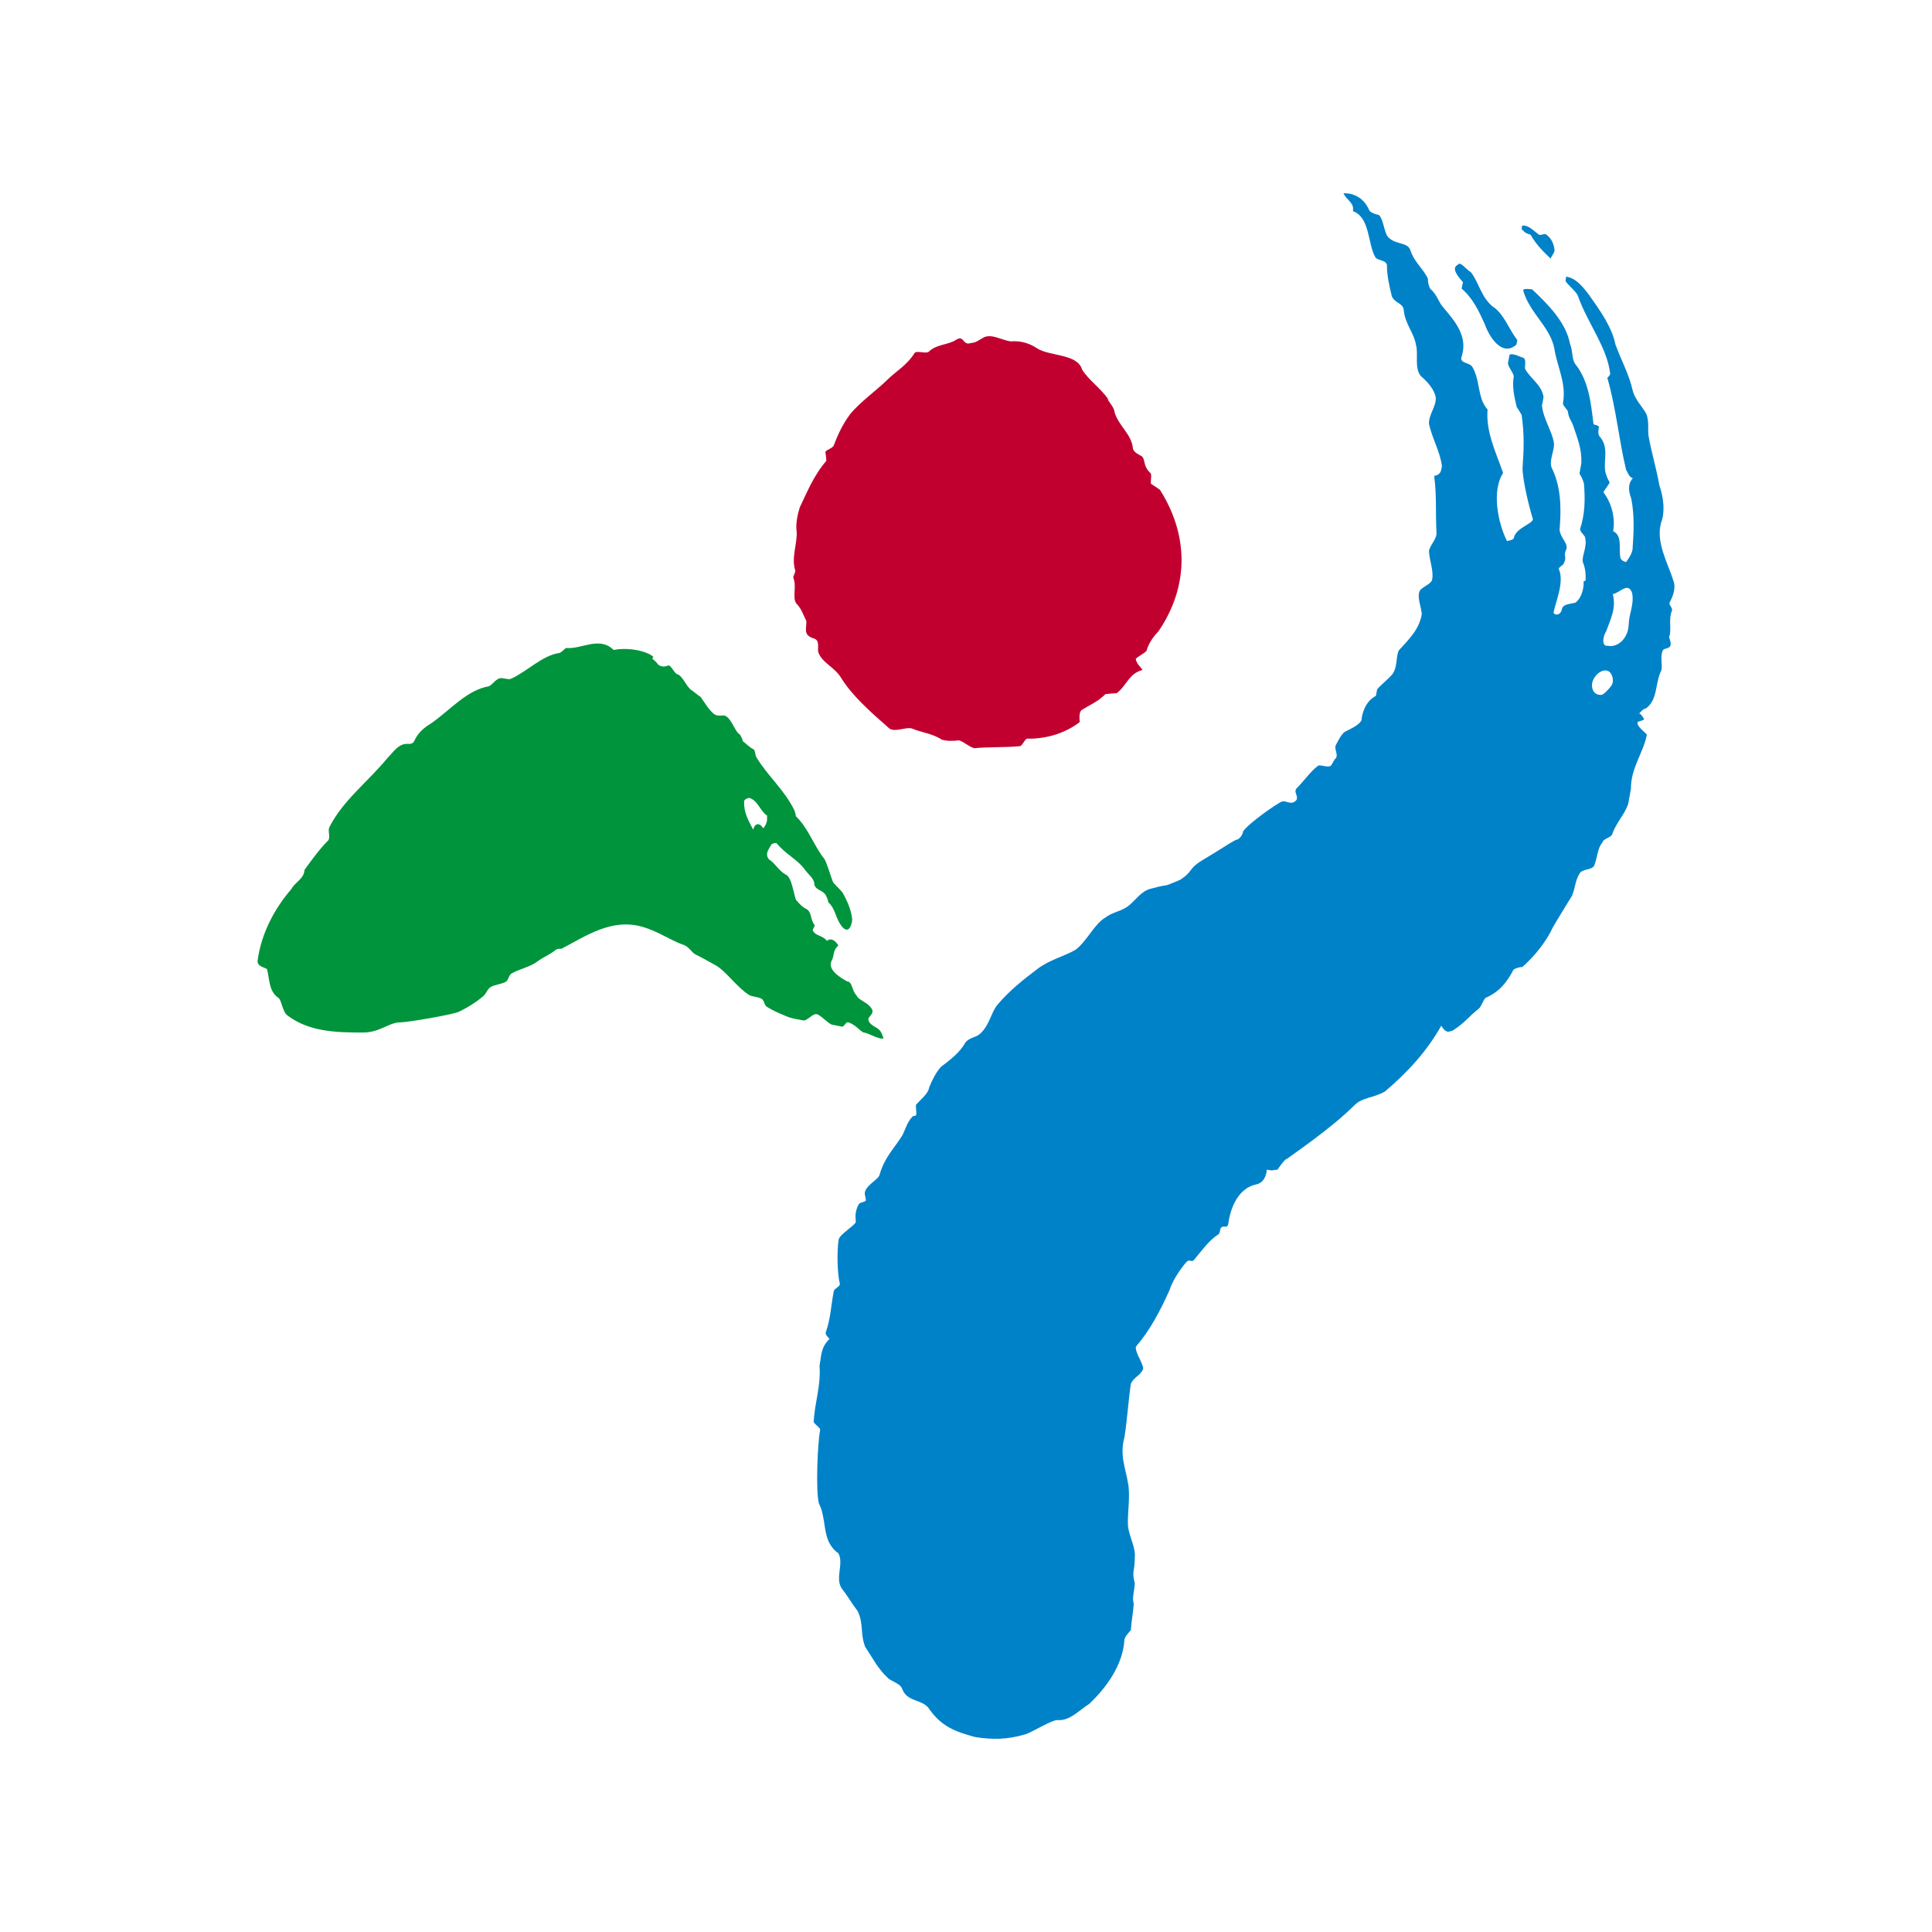 <svg width="30" height="30" viewBox="0 0 30 30" fill="none" xmlns="http://www.w3.org/2000/svg">
<path d="M17.199 6.201C17.244 6.272 17.304 6.338 17.309 6.409C17.375 6.617 17.571 6.745 17.591 6.958C17.601 7.029 17.691 7.06 17.737 7.09C17.787 7.156 17.752 7.232 17.852 7.334C17.897 7.364 17.862 7.441 17.872 7.512C17.918 7.542 17.968 7.573 18.013 7.608C18.44 8.284 18.485 9.072 17.988 9.804C17.907 9.885 17.832 9.997 17.802 10.108C17.762 10.149 17.676 10.19 17.636 10.23C17.646 10.302 17.691 10.332 17.742 10.403C17.526 10.459 17.5 10.642 17.34 10.764C17.294 10.764 17.209 10.774 17.164 10.779C17.043 10.901 16.917 10.947 16.792 11.028C16.751 11.069 16.762 11.176 16.767 11.211C16.56 11.374 16.264 11.476 15.952 11.47C15.912 11.47 15.877 11.587 15.832 11.587C15.611 11.608 15.344 11.597 15.128 11.618C15.037 11.592 14.982 11.526 14.892 11.496C14.806 11.506 14.716 11.511 14.625 11.486C14.48 11.389 14.304 11.374 14.163 11.313C14.072 11.282 13.907 11.374 13.811 11.313C13.515 11.054 13.223 10.794 13.057 10.52C12.952 10.352 12.766 10.296 12.705 10.124C12.695 10.053 12.73 9.941 12.64 9.915C12.454 9.86 12.534 9.748 12.519 9.636C12.464 9.534 12.454 9.463 12.359 9.362C12.303 9.26 12.374 9.107 12.318 8.97C12.318 8.935 12.354 8.894 12.348 8.858C12.283 8.65 12.389 8.421 12.369 8.244C12.354 8.137 12.384 7.99 12.419 7.878C12.53 7.649 12.63 7.39 12.831 7.156C12.831 7.121 12.821 7.049 12.816 7.014C12.856 6.973 12.901 6.973 12.942 6.927C13.012 6.745 13.082 6.592 13.198 6.435C13.354 6.241 13.6 6.074 13.801 5.876C13.922 5.759 14.088 5.667 14.203 5.479C14.243 5.439 14.384 5.5 14.424 5.459C14.545 5.342 14.726 5.357 14.847 5.276C14.972 5.195 14.947 5.372 15.073 5.327C15.158 5.322 15.198 5.281 15.284 5.235C15.409 5.184 15.555 5.281 15.691 5.301C15.822 5.291 15.957 5.312 16.103 5.408C16.294 5.535 16.731 5.489 16.802 5.738C16.907 5.906 17.098 6.033 17.209 6.201H17.199Z" fill="#C20030"/>
<path d="M24.622 9.016C24.622 8.904 24.622 8.838 24.576 8.721C24.566 8.61 24.652 8.488 24.611 8.335C24.586 8.295 24.531 8.249 24.536 8.213C24.611 7.98 24.616 7.766 24.596 7.512C24.576 7.436 24.551 7.395 24.526 7.355C24.531 7.319 24.546 7.253 24.556 7.182C24.561 6.968 24.496 6.811 24.431 6.618C24.41 6.542 24.355 6.496 24.345 6.384C24.32 6.343 24.265 6.293 24.27 6.257C24.325 5.947 24.179 5.698 24.134 5.403C24.064 5.068 23.747 4.855 23.652 4.509C23.652 4.474 23.762 4.489 23.792 4.494C24.039 4.728 24.315 5.002 24.38 5.342C24.426 5.459 24.405 5.566 24.456 5.647C24.667 5.906 24.702 6.242 24.742 6.572C24.737 6.608 24.802 6.587 24.828 6.628C24.823 6.664 24.808 6.73 24.833 6.77C24.994 6.948 24.893 7.141 24.928 7.329C24.948 7.405 24.968 7.446 24.994 7.487C24.988 7.522 24.908 7.614 24.898 7.644C25.029 7.817 25.084 8.046 25.049 8.249C25.2 8.32 25.129 8.518 25.164 8.671C25.189 8.711 25.22 8.721 25.25 8.727C25.295 8.666 25.335 8.605 25.35 8.533C25.37 8.249 25.381 8.005 25.33 7.741C25.285 7.624 25.275 7.512 25.355 7.426C25.295 7.411 25.275 7.334 25.25 7.294C25.139 6.841 25.094 6.328 24.958 5.866C24.958 5.866 24.994 5.84 25.003 5.805C24.958 5.398 24.652 5.017 24.506 4.606C24.486 4.535 24.365 4.443 24.31 4.367C24.31 4.367 24.31 4.331 24.32 4.296C24.476 4.316 24.596 4.474 24.682 4.59C24.848 4.824 25.034 5.088 25.084 5.348C25.169 5.581 25.3 5.825 25.35 6.054C25.386 6.206 25.496 6.303 25.566 6.43C25.607 6.547 25.587 6.648 25.597 6.76C25.642 7.024 25.722 7.278 25.767 7.538C25.833 7.731 25.858 7.949 25.793 8.117C25.707 8.422 25.903 8.752 25.984 9.016C26.029 9.133 25.974 9.265 25.923 9.362C25.918 9.397 25.974 9.443 25.963 9.479C25.908 9.611 25.953 9.728 25.928 9.865C25.893 9.89 25.974 9.982 25.928 10.043C25.893 10.073 25.863 10.063 25.823 10.093C25.773 10.19 25.818 10.307 25.798 10.409C25.697 10.601 25.747 10.861 25.561 10.998C25.491 11.018 25.486 11.054 25.451 11.079C25.481 11.084 25.506 11.125 25.531 11.171C25.496 11.196 25.461 11.191 25.426 11.216C25.416 11.282 25.546 11.369 25.572 11.409C25.521 11.684 25.32 11.928 25.325 12.253C25.31 12.319 25.295 12.426 25.28 12.492C25.22 12.654 25.099 12.776 25.039 12.939C25.029 13.01 24.898 13.015 24.883 13.081C24.802 13.173 24.808 13.315 24.752 13.447C24.707 13.508 24.616 13.488 24.541 13.544C24.456 13.665 24.466 13.777 24.41 13.909C24.315 14.067 24.204 14.24 24.114 14.397C24.008 14.626 23.832 14.844 23.637 15.017C23.606 15.012 23.536 15.032 23.501 15.058C23.4 15.251 23.29 15.393 23.079 15.49C23.049 15.485 23.003 15.632 22.963 15.662C22.817 15.774 22.732 15.896 22.556 16.003C22.491 16.023 22.455 16.049 22.38 15.927C22.149 16.338 21.842 16.663 21.506 16.948C21.33 17.05 21.154 17.04 21.038 17.156C20.656 17.537 20.053 17.939 19.983 17.995C19.953 17.99 19.837 18.162 19.837 18.162C19.711 18.173 19.787 18.183 19.671 18.162C19.671 18.162 19.666 18.355 19.51 18.391C19.184 18.457 19.093 18.843 19.073 19.001C19.058 19.082 19.008 19.026 18.968 19.057C18.932 19.087 18.957 19.138 18.917 19.169C18.776 19.255 18.651 19.433 18.535 19.57C18.5 19.6 18.475 19.555 18.435 19.585C18.4 19.616 18.224 19.834 18.163 20.027C18.013 20.363 17.852 20.662 17.646 20.901C17.595 20.957 17.761 21.181 17.751 21.257C17.706 21.364 17.61 21.379 17.56 21.486C17.52 21.75 17.505 22.039 17.46 22.319C17.384 22.593 17.475 22.786 17.515 23.025C17.555 23.228 17.505 23.493 17.515 23.691C17.53 23.853 17.636 24.026 17.621 24.179C17.621 24.417 17.57 24.387 17.621 24.585C17.616 24.702 17.575 24.819 17.605 24.9C17.595 25.058 17.57 25.154 17.56 25.312C17.525 25.352 17.46 25.424 17.46 25.464C17.435 25.855 17.183 26.201 16.917 26.455C16.751 26.562 16.61 26.724 16.424 26.709C16.329 26.704 16.017 26.907 15.912 26.933C15.635 27.014 15.409 27.014 15.143 26.973C14.846 26.892 14.615 26.816 14.414 26.516C14.293 26.379 14.087 26.43 14.007 26.221C13.982 26.14 13.811 26.094 13.786 26.054C13.63 25.911 13.55 25.744 13.434 25.571C13.354 25.363 13.414 25.22 13.318 25.017C13.223 24.895 13.178 24.804 13.082 24.682C12.952 24.519 13.112 24.28 13.017 24.118C12.952 24.077 12.886 23.991 12.856 23.909C12.791 23.747 12.806 23.513 12.715 23.345C12.665 23.142 12.695 22.405 12.735 22.207C12.745 22.166 12.63 22.11 12.635 22.07C12.65 21.785 12.751 21.506 12.725 21.211C12.755 21.054 12.741 20.927 12.881 20.789C12.881 20.789 12.816 20.733 12.821 20.693C12.901 20.464 12.901 20.286 12.947 20.048C12.957 20.007 13.037 19.982 13.042 19.941C12.997 19.763 12.997 19.412 13.022 19.25C13.037 19.169 13.243 19.052 13.288 18.98C13.293 18.94 13.258 18.838 13.334 18.701C13.354 18.666 13.404 18.676 13.444 18.645C13.449 18.605 13.424 18.559 13.429 18.518C13.449 18.396 13.65 18.315 13.66 18.234C13.741 17.964 13.871 17.852 14.012 17.629C14.062 17.532 14.082 17.431 14.168 17.339C14.203 17.314 14.223 17.339 14.228 17.304C14.233 17.268 14.218 17.192 14.223 17.156C14.303 17.065 14.414 16.984 14.429 16.882C14.484 16.75 14.535 16.653 14.61 16.567C14.756 16.455 14.902 16.348 14.992 16.186C15.072 16.094 15.163 16.12 15.243 16.028C15.359 15.911 15.389 15.739 15.475 15.617C15.676 15.378 15.892 15.21 16.113 15.043C16.294 14.905 16.525 14.85 16.701 14.748C16.882 14.611 16.992 14.346 17.168 14.245C17.274 14.164 17.404 14.153 17.515 14.072C17.626 13.991 17.716 13.833 17.877 13.798C18.239 13.701 17.982 13.803 18.319 13.665C18.53 13.533 18.445 13.498 18.656 13.366C19.008 13.157 19.189 13.025 19.219 13.036C19.254 13.01 19.289 12.98 19.304 12.908C19.39 12.781 19.842 12.466 19.907 12.446C19.973 12.426 20.053 12.512 20.128 12.426C20.169 12.365 20.088 12.309 20.128 12.248C20.244 12.131 20.355 11.973 20.465 11.892C20.5 11.867 20.591 11.918 20.656 11.897C20.691 11.872 20.706 11.801 20.742 11.775C20.787 11.714 20.706 11.623 20.747 11.562C20.797 11.465 20.847 11.369 20.913 11.348C21.018 11.298 21.159 11.221 21.144 11.15C21.169 11.013 21.224 10.881 21.365 10.805C21.37 10.769 21.38 10.734 21.385 10.703C21.465 10.612 21.541 10.561 21.621 10.469C21.707 10.348 21.671 10.195 21.722 10.098C21.883 9.921 22.038 9.773 22.078 9.534C22.068 9.423 21.998 9.265 22.048 9.169C22.094 9.108 22.229 9.067 22.239 8.996C22.264 8.859 22.194 8.701 22.189 8.554C22.209 8.452 22.32 8.366 22.305 8.259C22.29 7.969 22.31 7.685 22.27 7.39C22.37 7.375 22.38 7.309 22.39 7.238C22.365 7.019 22.239 6.811 22.189 6.582C22.184 6.435 22.3 6.318 22.295 6.176C22.279 6.064 22.179 5.937 22.063 5.84C21.958 5.708 22.028 5.51 21.988 5.358C21.958 5.17 21.817 5.032 21.797 4.814C21.787 4.702 21.656 4.712 21.611 4.596C21.576 4.443 21.536 4.291 21.536 4.113C21.516 4.037 21.415 4.052 21.36 4.001C21.234 3.793 21.279 3.376 21.008 3.279C21.033 3.142 20.907 3.112 20.862 3C21.023 3 21.174 3.066 21.264 3.269C21.289 3.31 21.38 3.33 21.415 3.34C21.495 3.432 21.491 3.645 21.576 3.701C21.686 3.798 21.852 3.762 21.898 3.879C21.958 4.072 22.104 4.174 22.174 4.331C22.169 4.367 22.184 4.443 22.209 4.484C22.32 4.58 22.335 4.692 22.415 4.778C22.601 4.997 22.787 5.221 22.702 5.52C22.646 5.652 22.812 5.617 22.863 5.698C22.988 5.906 22.938 6.181 23.099 6.359C23.069 6.709 23.234 7.035 23.34 7.344C23.159 7.624 23.26 8.122 23.4 8.401C23.4 8.401 23.501 8.386 23.506 8.356C23.536 8.183 23.848 8.127 23.797 8.041C23.737 7.848 23.642 7.446 23.642 7.268C23.662 6.984 23.672 6.74 23.627 6.44C23.601 6.399 23.576 6.359 23.551 6.318C23.516 6.166 23.476 6.013 23.506 5.84C23.486 5.764 23.43 5.718 23.415 5.642C23.42 5.607 23.436 5.541 23.441 5.505C23.511 5.485 23.596 5.541 23.657 5.556C23.712 5.602 23.662 5.698 23.687 5.739C23.787 5.901 23.933 5.973 23.968 6.161C23.963 6.196 23.953 6.262 23.943 6.298C23.968 6.516 24.099 6.689 24.129 6.877C24.144 6.989 24.049 7.146 24.094 7.263C24.235 7.543 24.245 7.868 24.22 8.188C24.194 8.325 24.365 8.437 24.32 8.533C24.27 8.63 24.335 8.645 24.285 8.742C24.28 8.777 24.209 8.798 24.204 8.833C24.295 9.031 24.159 9.336 24.124 9.509C24.119 9.545 24.23 9.58 24.255 9.453C24.27 9.377 24.4 9.377 24.466 9.357C24.541 9.301 24.596 9.169 24.591 9.026L24.622 9.016ZM25.29 9.702C25.295 9.524 25.375 9.397 25.345 9.214C25.285 9.021 25.144 9.214 25.044 9.225C25.099 9.453 25.009 9.611 24.938 9.809C24.893 9.87 24.863 10.043 24.963 10.027C25.119 10.063 25.285 9.91 25.29 9.697V9.702ZM25.024 10.642C25.064 10.586 25.044 10.475 24.988 10.429C24.903 10.373 24.787 10.454 24.742 10.551C24.692 10.647 24.727 10.8 24.863 10.79C24.893 10.795 24.983 10.703 25.029 10.637L25.024 10.642Z" fill="#0082C9"/>
<path d="M23.199 4.773C23.365 4.9 23.43 5.113 23.561 5.281L23.546 5.352C23.32 5.55 23.119 5.22 23.053 5.027C22.963 4.829 22.867 4.626 22.697 4.483C22.701 4.448 22.712 4.412 22.717 4.382C22.636 4.29 22.531 4.163 22.636 4.112C22.676 4.051 22.752 4.173 22.842 4.229C22.973 4.402 22.998 4.621 23.194 4.773H23.199Z" fill="#0081C8"/>
<path d="M24.139 3.889C24.139 3.925 24.084 3.985 24.079 4.016C23.973 3.914 23.863 3.813 23.767 3.645C23.737 3.635 23.677 3.62 23.652 3.579C23.622 3.569 23.627 3.538 23.637 3.503C23.737 3.493 23.813 3.584 23.898 3.645C23.928 3.655 23.968 3.63 23.999 3.635C24.084 3.691 24.129 3.777 24.139 3.889Z" fill="#0081C8"/>
<path d="M10.127 10.225C10.157 10.25 10.202 10.291 10.222 10.322C10.272 10.357 10.323 10.357 10.378 10.332C10.428 10.332 10.473 10.469 10.529 10.474C10.604 10.509 10.649 10.642 10.725 10.708C10.775 10.738 10.825 10.789 10.876 10.819C10.946 10.911 10.991 11.002 11.066 11.068C11.117 11.129 11.192 11.109 11.248 11.109C11.348 11.145 11.388 11.297 11.464 11.389C11.489 11.389 11.534 11.48 11.534 11.511C11.584 11.541 11.629 11.602 11.705 11.637C11.73 11.668 11.725 11.724 11.745 11.759C11.931 12.064 12.177 12.258 12.338 12.588C12.338 12.588 12.358 12.649 12.358 12.674C12.554 12.862 12.635 13.131 12.806 13.345C12.851 13.436 12.891 13.584 12.936 13.7C12.986 13.761 13.032 13.797 13.082 13.858C13.152 13.98 13.218 14.127 13.233 14.275C13.233 14.331 13.193 14.503 13.092 14.407C12.971 14.28 12.981 14.112 12.861 14.011C12.861 13.98 12.831 13.904 12.806 13.878C12.755 13.817 12.67 13.822 12.645 13.736C12.65 13.65 12.554 13.579 12.509 13.518C12.383 13.34 12.207 13.274 12.057 13.091C12.031 13.091 12.001 13.091 11.976 13.116C11.951 13.172 11.866 13.253 11.941 13.345C12.041 13.406 12.092 13.528 12.217 13.589C12.293 13.65 12.313 13.822 12.358 13.97C12.408 14.031 12.459 14.087 12.534 14.122C12.61 14.183 12.579 14.275 12.65 14.366C12.65 14.397 12.62 14.422 12.62 14.447C12.665 14.539 12.77 14.519 12.841 14.61C12.896 14.559 12.971 14.6 13.017 14.681C12.931 14.762 12.956 14.823 12.921 14.905C12.831 15.042 13.032 15.174 13.157 15.24C13.238 15.245 13.228 15.387 13.298 15.454C13.343 15.545 13.474 15.555 13.544 15.677C13.564 15.738 13.514 15.764 13.484 15.814C13.479 15.901 13.579 15.936 13.63 15.972C13.68 16.007 13.7 16.063 13.72 16.124C13.64 16.145 13.489 16.038 13.409 16.033C13.358 16.012 13.268 15.896 13.167 15.875C13.132 15.865 13.107 15.951 13.072 15.941C13.027 15.931 12.976 15.921 12.921 15.911C12.866 15.901 12.735 15.753 12.68 15.748C12.614 15.738 12.534 15.855 12.474 15.845C12.238 15.804 12.232 15.789 12.157 15.758C12.072 15.723 11.986 15.682 11.911 15.636C11.861 15.606 11.876 15.54 11.825 15.509C11.78 15.479 11.675 15.479 11.629 15.448C11.444 15.332 11.268 15.072 11.107 14.986C11.001 14.93 10.911 14.874 10.795 14.818C10.735 14.783 10.695 14.701 10.624 14.676C10.403 14.6 10.227 14.463 9.976 14.392C9.503 14.254 9.106 14.529 8.719 14.732C8.699 14.732 8.659 14.732 8.639 14.742C8.549 14.818 8.443 14.859 8.358 14.92C8.237 15.017 8.071 15.042 7.94 15.118C7.9 15.144 7.895 15.22 7.855 15.245C7.79 15.281 7.679 15.291 7.619 15.326C7.564 15.362 7.553 15.428 7.498 15.474C7.388 15.565 7.277 15.636 7.131 15.708C7.046 15.753 6.332 15.875 6.217 15.875C6.036 15.875 5.905 16.033 5.634 16.033C5.216 16.033 4.799 16.023 4.458 15.764C4.382 15.697 4.372 15.525 4.322 15.494C4.171 15.393 4.186 15.194 4.146 15.047C4.096 15.017 3.995 15.006 4 14.92C4.055 14.493 4.267 14.102 4.523 13.807C4.583 13.695 4.719 13.65 4.729 13.507C4.729 13.507 4.96 13.177 5.101 13.045C5.131 12.989 5.086 12.898 5.116 12.842C5.327 12.425 5.714 12.141 6.026 11.759C6.111 11.678 6.171 11.566 6.302 11.551C6.352 11.551 6.408 11.561 6.433 11.505C6.493 11.368 6.604 11.287 6.689 11.236C6.991 11.028 7.242 10.718 7.589 10.657C7.644 10.632 7.674 10.576 7.724 10.55C7.78 10.499 7.88 10.565 7.935 10.54C8.192 10.423 8.423 10.174 8.689 10.139C8.745 10.113 8.775 10.057 8.8 10.062C9.031 10.083 9.307 9.874 9.529 10.093C9.725 10.052 10.021 10.093 10.147 10.2L10.127 10.225ZM11.911 12.75C11.911 12.72 11.911 12.694 11.911 12.664C11.81 12.603 11.765 12.425 11.634 12.39C11.609 12.39 11.554 12.415 11.554 12.445C11.549 12.618 11.619 12.735 11.695 12.883C11.725 12.771 11.8 12.776 11.851 12.862C11.876 12.837 11.906 12.781 11.906 12.75H11.911Z" fill="#00943C"/>
</svg>
